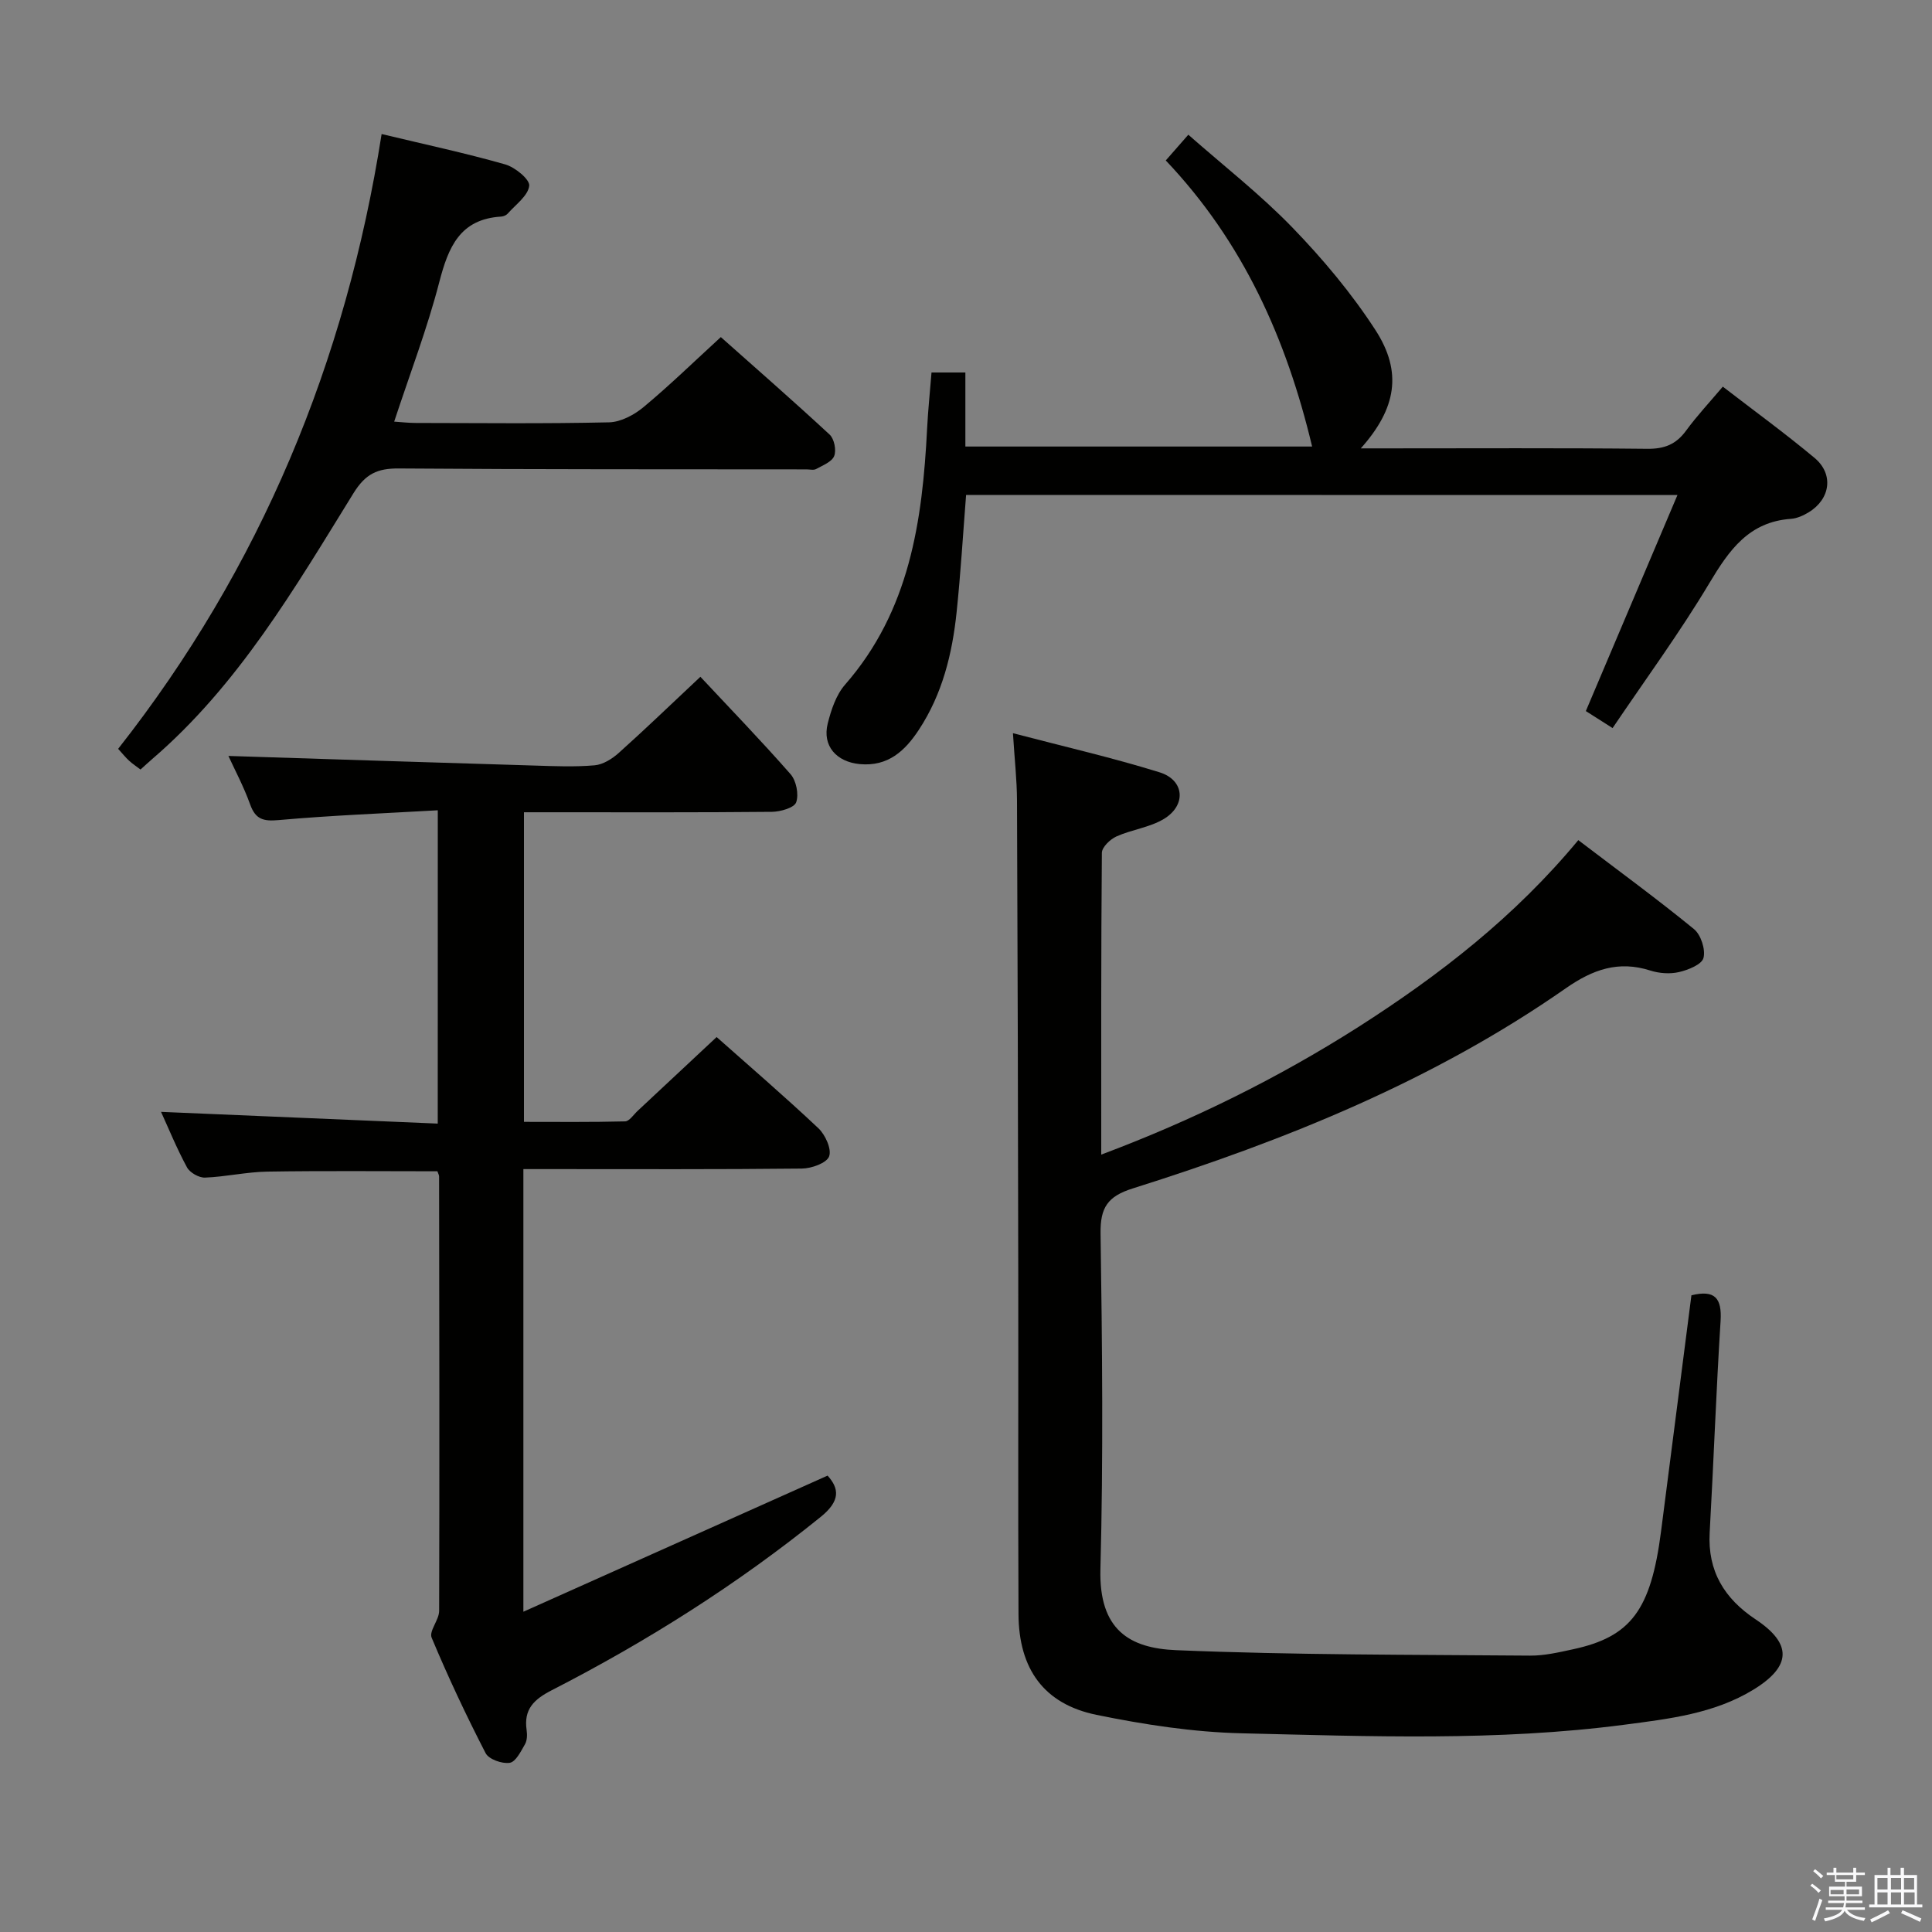 <svg enable-background="new 0 0 400 400" viewBox="0 0 400 400" xmlns="http://www.w3.org/2000/svg"><rect x="0" y="0" width="400" height="400" fill="#808080" stroke="none"/><path d="m374.8 390.4.4-.4c.7.5 1.3 1 1.8 1.4l-.5.5c-.5-.6-1.1-1.1-1.7-1.5zm1 7.3-.6-.3c.5-1.4 1.1-2.8 1.5-4.3.2.1.4.2.6.3-.5 1.3-1 2.8-1.5 4.3zm-.4-10.3.4-.4c.4.3 1 .8 1.7 1.4l-.5.5c-.4-.5-1-1-1.6-1.5zm2.5.3h1.7v-1h.6v1h3.5v-1h.6v1h1.8v.5h-1.8v1.4h-2v1h3.2v2h-3.2v.9h3.3v.5h-3.4c0 .3-.1.6-.1.9h4v.5h-3.7c.7.9 1.9 1.5 3.8 1.7-.1.2-.2.4-.3.6-2.1-.4-3.5-1.1-4-2.1-.4 1-1.8 1.7-4 2.2-.1-.2-.2-.4-.3-.6 2.1-.4 3.4-1 3.8-1.8h-3.4v-.5h3.6c.1-.3.1-.6.2-.9h-3.3v-.5h3.4c0-.3 0-.6 0-.9h-3.2v-2h3.3v-1h-2.1v-1.4h-1.7v-.5zm1.1 3.5v1h2.7c0-.3 0-.4 0-.4 0-.1 0-.2 0-.2 0-.1 0-.2 0-.3h-2.7zm1.2-3v.9h3.5v-.9zm4.7 3h-2.6v.6.4h2.6z" fill="#fafafb"/><path d="m393.6 386.7h.6v1.5h2.7v6.1h1.1v.6h-11v-.6h1.1v-6.1h2.7v-1.5h.6v1.5h2.1v-1.5zm-2.7 8.8.4.6c-1.2.6-2.5 1.3-3.8 1.9-.1-.2-.2-.4-.3-.6 1.2-.6 2.5-1.2 3.7-1.9zm-2.2-6.7v2.4h2.1v-2.4zm0 3v2.5h2.1v-2.5zm2.8-3v2.4h2.1v-2.4zm0 3v2.5h2.1v-2.5zm6 6.1c-1.4-.7-2.7-1.3-3.9-1.8l.3-.6c1.5.6 2.7 1.2 3.9 1.7zm-1.2-9.1h-2.1v2.4h2.1zm-2.1 3v2.5h2.2v-2.5z" fill="#fafafb"/><g fill="#010100"><path d="m326.77 173.94c8.46 6.44 16.37 12.22 23.95 18.42 1.44 1.18 2.42 4.22 1.97 5.97-.35 1.36-3.17 2.49-5.08 2.93-1.86.43-4.08.27-5.93-.32-6.6-2.11-11.91-.22-17.48 3.66-27.4 19.13-58.03 31.48-89.67 41.45-5.18 1.63-6.75 3.93-6.67 9.32.34 23.16.58 46.33-.03 69.48-.34 12.65 6.07 16.4 15.68 16.8 24.4 1.02 48.85.92 73.28 1.13 2.95.02 5.95-.68 8.86-1.31 12.03-2.58 16.15-8.13 18.25-24.4 2.11-16.29 4.19-32.58 6.29-48.89 4.85-1.19 6.33.57 6.04 5.29-.92 14.6-1.44 29.23-2.26 43.84-.45 7.99 3.05 13.67 9.52 17.97 7.58 5.04 7.45 9.7-.47 14.55-8.16 4.98-17.45 6.04-26.67 7.25-26.36 3.46-52.86 2.4-79.3 1.78-10.05-.24-20.17-1.8-30.04-3.82-10.87-2.23-16.09-9.5-16.14-20.86-.11-23.49-.01-46.99-.05-70.48-.05-32.66-.12-65.31-.26-97.97-.02-4.28-.51-8.56-.84-13.93 10.64 2.79 20.61 5.07 30.36 8.1 5.21 1.62 5.58 6.88.81 9.7-2.92 1.73-6.59 2.16-9.75 3.58-1.29.58-3 2.22-3.01 3.39-.18 20.65-.13 41.31-.13 62.48 18.92-7.1 36.52-15.79 53.26-26.44 16.81-10.75 32.35-22.8 45.51-38.67z"/><path d="m90.64 167.76c-11.16.64-22.08 1.06-32.95 2.03-3.2.29-4.8-.16-5.91-3.27-1.34-3.72-3.23-7.25-4.49-10.01 21.02.67 42.17 1.36 63.33 1.99 4.16.13 8.35.31 12.48-.05 1.75-.15 3.64-1.34 5.01-2.57 5.33-4.77 10.48-9.74 16.9-15.76 5.89 6.31 12.46 13.09 18.67 20.17 1.18 1.35 1.74 4.18 1.16 5.82-.41 1.14-3.26 1.95-5.03 1.97-15.16.15-30.32.09-45.48.09-1.81 0-3.63 0-5.85 0v64.1c6.83 0 13.89.08 20.94-.1.88-.02 1.75-1.39 2.6-2.18 5.36-5 10.71-10.01 16.35-15.28 6.53 5.8 13.95 12.18 21.06 18.87 1.44 1.36 2.79 4.33 2.23 5.84-.51 1.38-3.65 2.5-5.64 2.52-17.32.19-34.65.11-51.98.11-1.79 0-3.59 0-5.68 0v91.64c21.29-9.52 41.95-18.77 62.98-28.18 2.38 2.63 2.73 5.19-1.4 8.53-17.29 13.98-35.95 25.77-55.68 35.89-3.73 1.91-5.85 3.95-5.23 8.25.14.96.12 2.14-.33 2.93-.85 1.48-1.92 3.67-3.17 3.86-1.58.25-4.34-.73-4.99-2-4.03-7.82-7.78-15.79-11.17-23.9-.58-1.38 1.54-3.67 1.55-5.54.09-29.98.03-59.97-.01-89.96 0-.3-.2-.61-.35-1.07-11.71 0-23.47-.12-35.23.07-4.3.07-8.57 1.07-12.88 1.24-1.25.05-3.13-1.02-3.73-2.11-2.13-3.93-3.82-8.09-5.38-11.5 18.89.8 37.89 1.61 57.29 2.43.01-21.91.01-42.93.01-64.87z"/><path d="m200.02 102.47c-.64 8.11-1.12 16.19-1.96 24.24-.9 8.65-2.96 17.01-7.83 24.4-2.87 4.36-6.38 7.63-12.22 7.09-4.82-.45-7.8-3.76-6.64-8.4.71-2.83 1.74-5.94 3.6-8.06 13.36-15.28 16.01-33.86 16.98-53.04.19-3.78.59-7.55.91-11.58h7.01v15.33h71.79c-5.31-22.27-14.27-42.34-30.3-59.23 1.44-1.64 2.71-3.1 4.67-5.33 7.31 6.44 14.91 12.36 21.55 19.22 6.32 6.53 12.27 13.63 17.2 21.24 5.62 8.69 4.31 16.24-3.04 24.48h5.32c18 0 36-.1 54 .09 3.52.04 5.94-.91 8.01-3.74 2.25-3.08 4.88-5.88 7.62-9.13 6.44 4.97 12.89 9.66 19 14.76 4 3.34 3.29 8.48-1.18 11.23-1.11.68-2.44 1.29-3.7 1.38-8.74.61-12.83 6.5-16.92 13.34-6.12 10.23-13.2 19.88-20.02 29.98-2.45-1.56-4.09-2.6-5.54-3.52 6.3-14.85 12.47-29.4 18.97-44.73-49.91-.02-98.32-.02-147.28-.02z"/><path d="m79.01 27.75c8.92 2.14 17.34 3.94 25.59 6.29 2.04.58 5.13 3.12 4.97 4.43-.25 2.07-2.81 3.89-4.45 5.75-.3.34-.88.59-1.34.62-8.56.51-10.95 6.32-12.83 13.56-2.49 9.61-6.06 18.93-9.34 28.89 1.37.09 2.94.28 4.52.28 13.32.02 26.65.17 39.97-.13 2.44-.06 5.22-1.55 7.17-3.18 5.36-4.46 10.37-9.34 15.97-14.47 7.06 6.28 14.9 13.12 22.53 20.19.95.88 1.42 3.23.94 4.43-.48 1.21-2.37 1.94-3.75 2.7-.51.28-1.31.07-1.97.07-28.14-.03-56.29.02-84.43-.19-4.41-.03-6.88 1.09-9.38 5.13-12.14 19.64-23.83 39.71-41.69 55.05-.74.64-1.46 1.31-2.4 2.15-.85-.65-1.66-1.17-2.36-1.82-.72-.66-1.34-1.44-2.27-2.46 29.49-37.5 47.14-80.09 54.55-127.29z"/></g></svg>